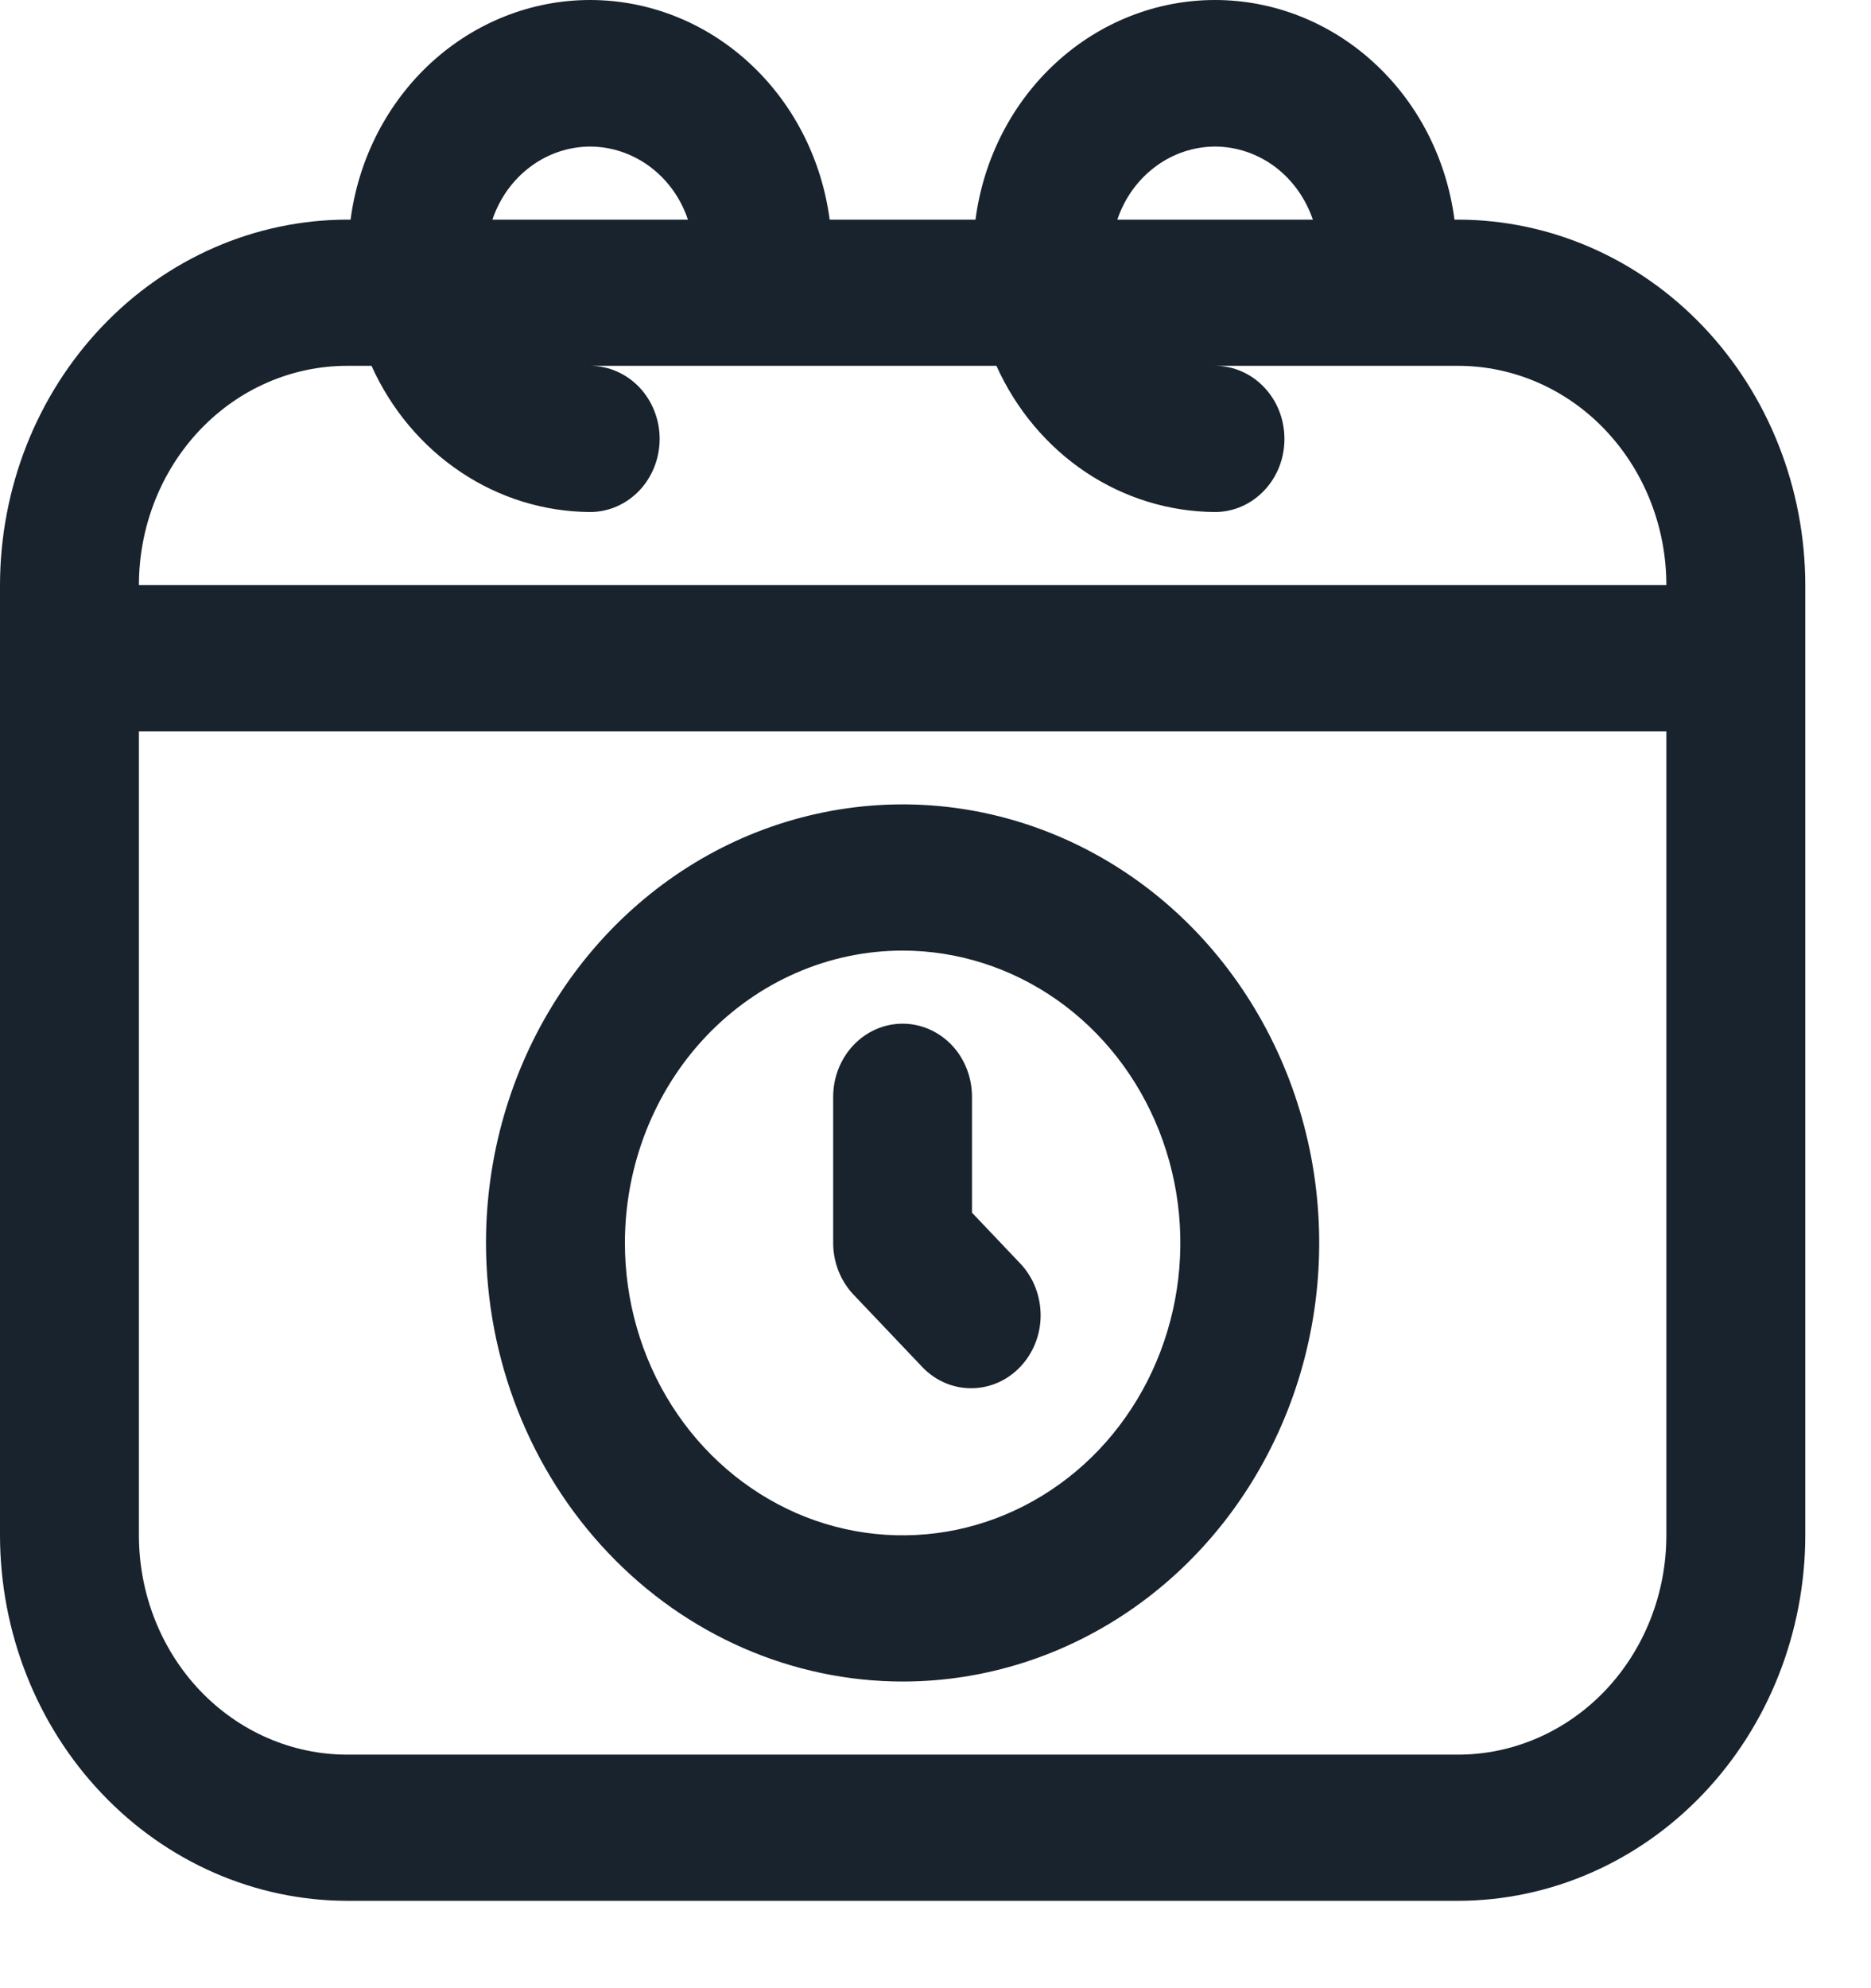 <svg width="16" height="17" viewBox="0 0 16 17" fill="none" xmlns="http://www.w3.org/2000/svg">
<path d="M12.469 1.878H12.438C12.37 1.357 12.125 0.88 11.748 0.535C11.372 0.19 10.889 0 10.39 0C9.891 0 9.408 0.19 9.032 0.535C8.655 0.88 8.41 1.357 8.342 1.878H7.095C7.026 1.357 6.781 0.88 6.404 0.535C6.028 0.19 5.546 0 5.046 0C4.547 0 4.065 0.19 3.688 0.535C3.312 0.88 3.066 1.357 2.998 1.878H2.969C2.182 1.879 1.427 2.208 0.871 2.794C0.314 3.38 0.001 4.174 0 5.003V13.128C0.001 13.956 0.314 14.751 0.871 15.336C1.427 15.922 2.182 16.252 2.969 16.253H12.469C13.256 16.252 14.01 15.922 14.567 15.336C15.123 14.751 15.437 13.956 15.438 13.128V5.003C15.437 4.174 15.123 3.38 14.567 2.794C14.01 2.208 13.256 1.879 12.469 1.878ZM10.391 1.253C10.574 1.254 10.753 1.314 10.903 1.426C11.052 1.538 11.165 1.696 11.227 1.878H9.555C9.616 1.696 9.729 1.538 9.879 1.426C10.028 1.314 10.207 1.254 10.391 1.253ZM5.047 1.253C5.23 1.254 5.409 1.314 5.559 1.426C5.709 1.538 5.822 1.696 5.883 1.878H4.211C4.272 1.696 4.385 1.538 4.535 1.426C4.684 1.314 4.863 1.254 5.047 1.253ZM2.969 3.128H3.177C3.345 3.501 3.61 3.816 3.941 4.037C4.271 4.258 4.655 4.376 5.047 4.378C5.204 4.378 5.355 4.312 5.467 4.195C5.578 4.078 5.641 3.919 5.641 3.753C5.641 3.587 5.578 3.428 5.467 3.311C5.355 3.194 5.204 3.128 5.047 3.128H8.521C8.689 3.501 8.954 3.816 9.284 4.037C9.615 4.258 9.999 4.376 10.391 4.378C10.548 4.378 10.699 4.312 10.81 4.195C10.922 4.078 10.984 3.919 10.984 3.753C10.984 3.587 10.922 3.428 10.81 3.311C10.699 3.194 10.548 3.128 10.391 3.128H12.469C12.941 3.128 13.394 3.325 13.728 3.677C14.062 4.029 14.25 4.506 14.25 5.003H1.188C1.188 4.506 1.375 4.029 1.709 3.677C2.043 3.325 2.496 3.128 2.969 3.128ZM14.25 13.128C14.25 13.625 14.062 14.102 13.728 14.454C13.394 14.805 12.941 15.003 12.469 15.003H2.969C2.496 15.003 2.043 14.805 1.709 14.454C1.375 14.102 1.188 13.625 1.188 13.128V6.253H14.25V13.128Z" fill="#19232D"/>
<path d="M7.719 14.378C8.423 14.378 9.112 14.158 9.698 13.746C10.284 13.334 10.74 12.748 11.01 12.063C11.28 11.378 11.35 10.624 11.213 9.896C11.075 9.169 10.736 8.501 10.238 7.976C9.74 7.452 9.105 7.095 8.414 6.95C7.723 6.805 7.006 6.88 6.355 7.163C5.704 7.447 5.148 7.928 4.757 8.545C4.365 9.161 4.156 9.886 4.156 10.628C4.157 11.622 4.533 12.575 5.201 13.278C5.869 13.982 6.774 14.377 7.719 14.378ZM7.719 8.128C8.188 8.128 8.648 8.275 9.038 8.549C9.429 8.824 9.733 9.214 9.913 9.671C10.093 10.128 10.14 10.631 10.048 11.116C9.956 11.601 9.73 12.046 9.398 12.396C9.066 12.745 8.643 12.983 8.182 13.08C7.721 13.176 7.244 13.127 6.81 12.938C6.376 12.748 6.005 12.428 5.744 12.017C5.483 11.606 5.344 11.122 5.344 10.628C5.344 9.965 5.594 9.329 6.039 8.86C6.485 8.391 7.089 8.128 7.719 8.128Z" fill="#19232D"/>
<path d="M7.893 11.695C8.005 11.809 8.155 11.872 8.31 11.87C8.466 11.869 8.615 11.803 8.725 11.687C8.835 11.571 8.898 11.415 8.899 11.251C8.9 11.087 8.84 10.929 8.732 10.811L8.312 10.369V9.378C8.312 9.212 8.25 9.053 8.139 8.936C8.027 8.819 7.876 8.753 7.719 8.753C7.561 8.753 7.41 8.819 7.299 8.936C7.188 9.053 7.125 9.212 7.125 9.378V10.628C7.125 10.794 7.188 10.953 7.299 11.07L7.893 11.695Z" fill="#19232D"/>
</svg>
